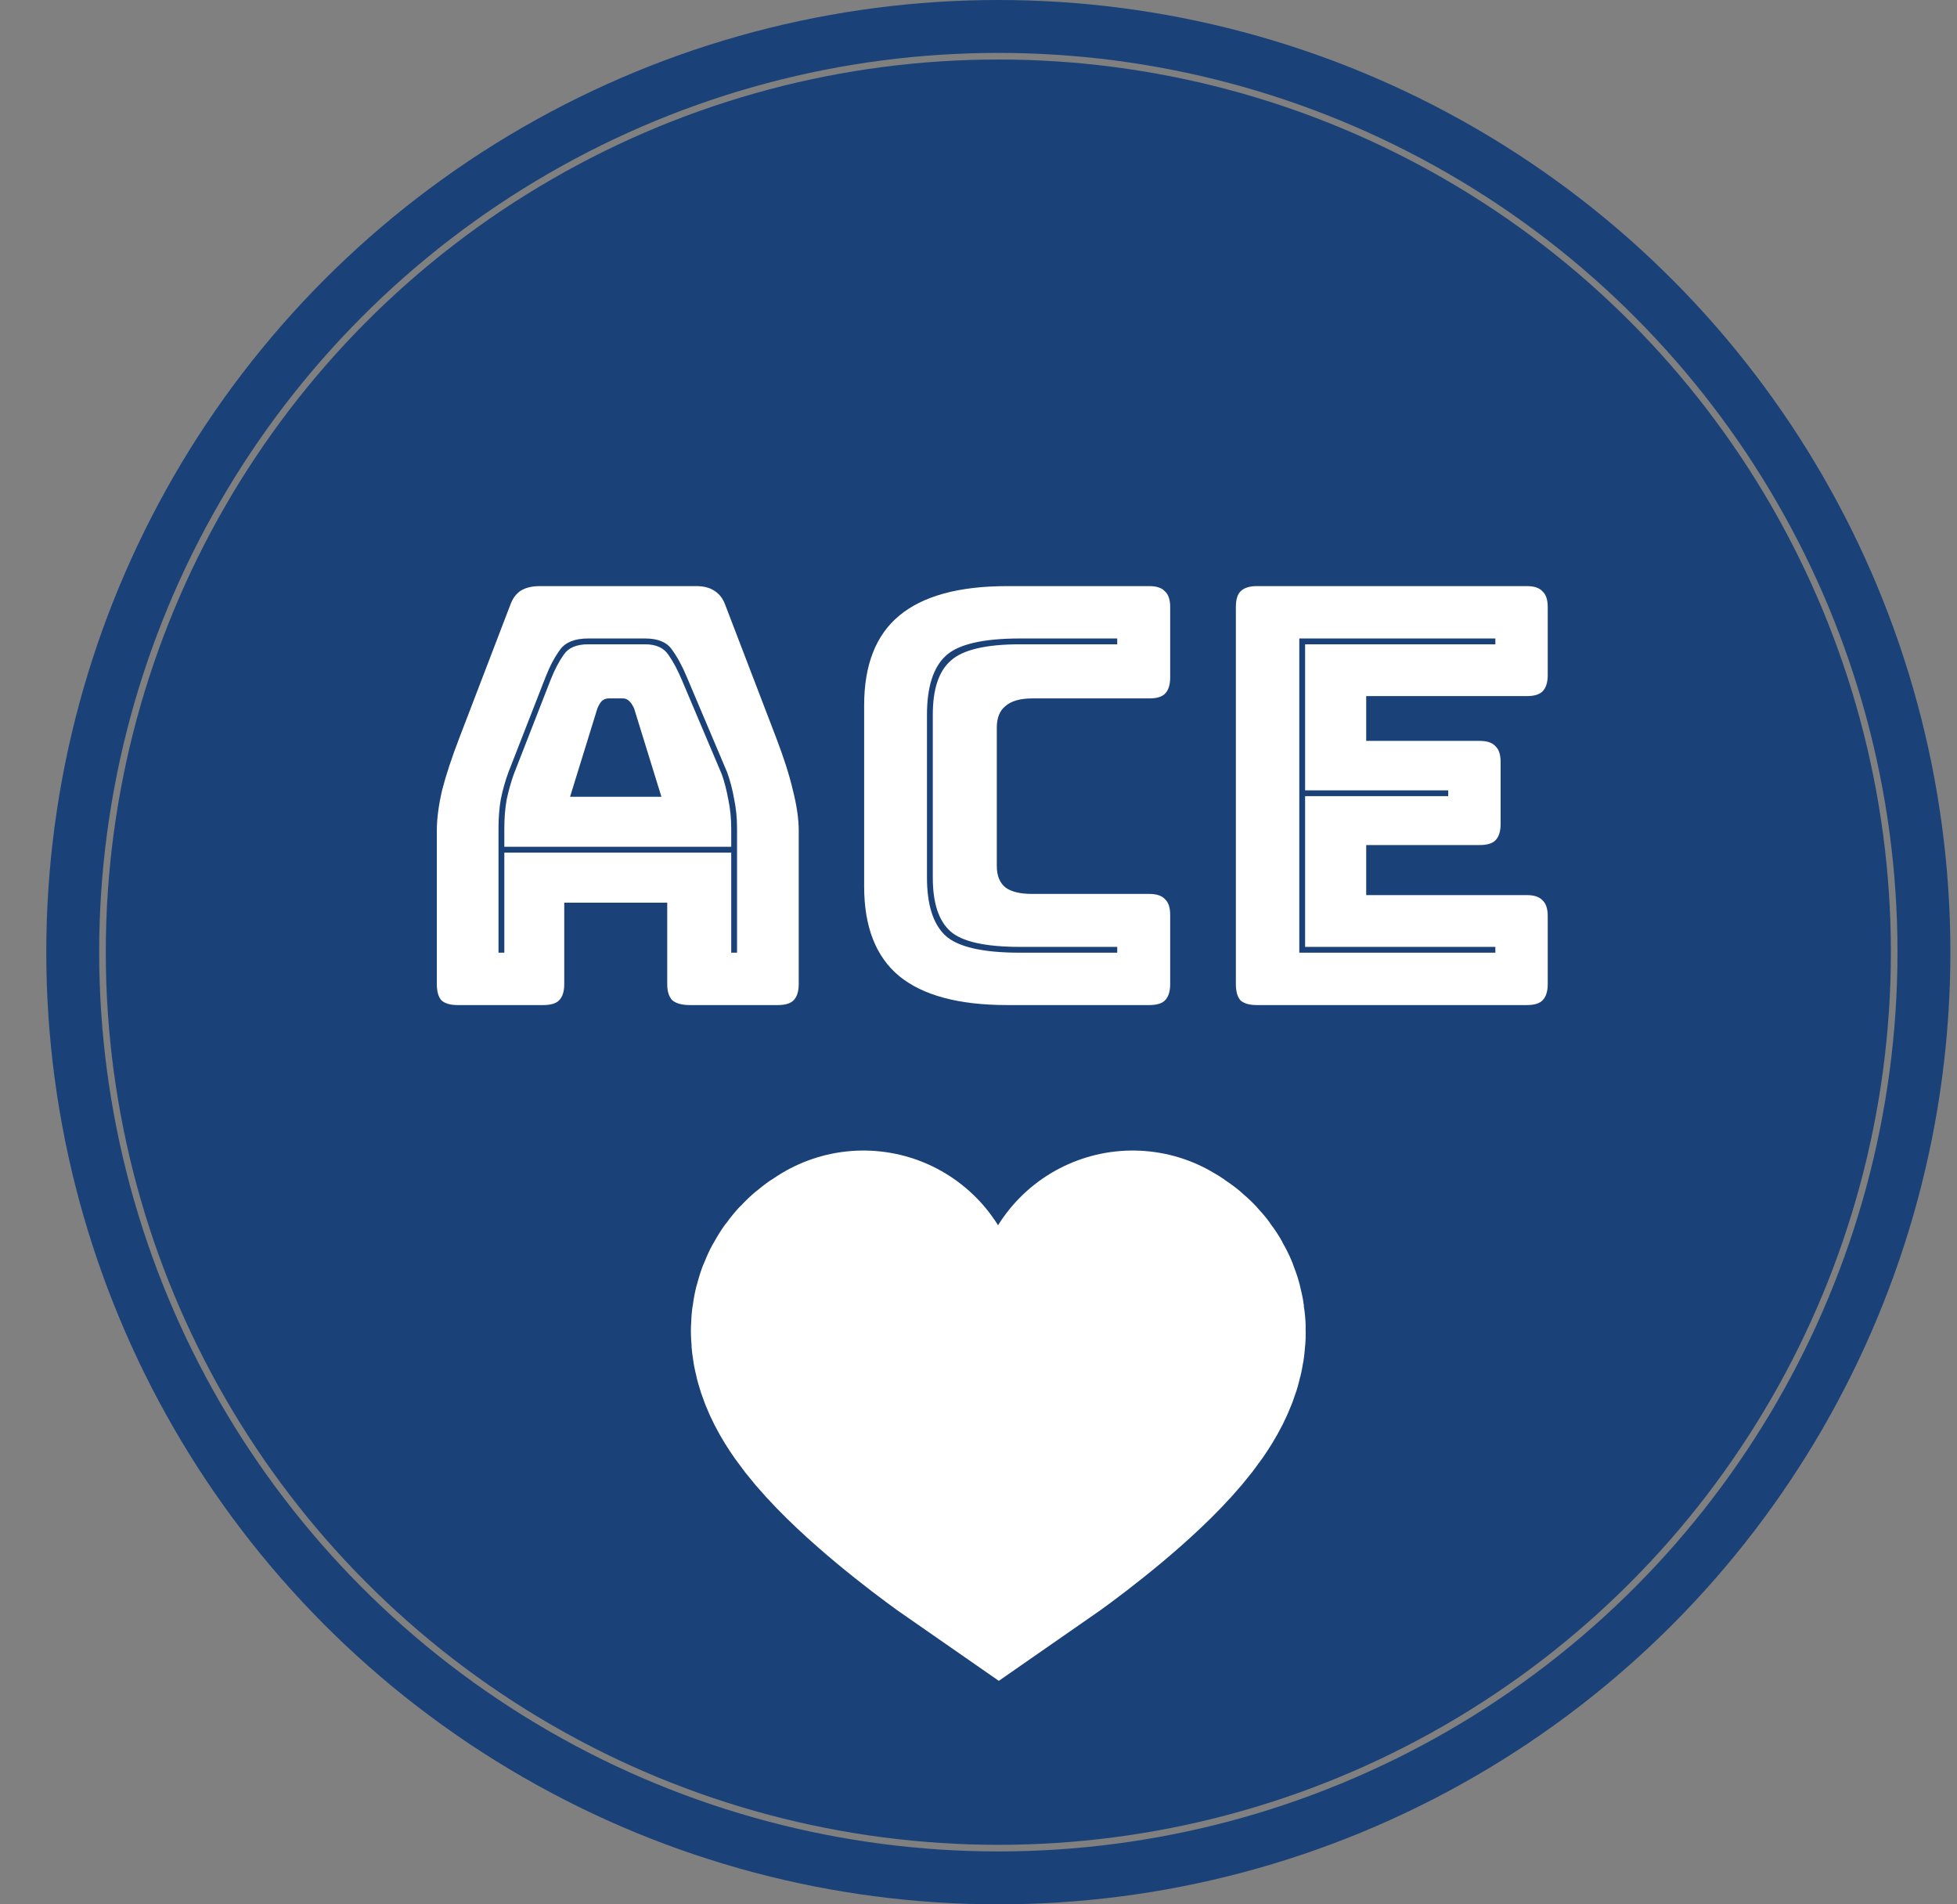 <svg width="37" height="36" viewBox="0 0 37 36" fill="none" xmlns="http://www.w3.org/2000/svg">
<rect x="0" y="0" width="37" height="36" fill="#808080" stroke="none"/>
<circle cx="18.875" cy="18" r="17.5" stroke="#1A4279"/>
<circle cx="18.875" cy="18" r="16.875" fill="#1A4279"/>
<path d="M9.535 15.667C9.535 15.469 9.549 15.286 9.579 15.117C9.615 14.948 9.659 14.791 9.711 14.644L10.415 12.84C10.488 12.657 10.569 12.503 10.657 12.378C10.745 12.246 10.899 12.18 11.119 12.18H12.197C12.402 12.18 12.549 12.246 12.637 12.378C12.725 12.503 12.809 12.66 12.89 12.851L13.649 14.644C13.7 14.791 13.74 14.948 13.77 15.117C13.806 15.286 13.825 15.469 13.825 15.667V16.008H9.535V15.667ZM11.295 13.39L10.778 15.062H12.505L11.988 13.39C11.958 13.324 11.925 13.276 11.889 13.247C11.859 13.218 11.823 13.203 11.779 13.203H11.504C11.46 13.203 11.419 13.218 11.383 13.247C11.353 13.276 11.324 13.324 11.295 13.39ZM13.825 18.01H13.935V15.667C13.935 15.462 13.916 15.275 13.88 15.106C13.85 14.93 13.806 14.761 13.748 14.6L12.989 12.807C12.901 12.594 12.805 12.418 12.703 12.279C12.607 12.14 12.439 12.07 12.197 12.07H11.119C10.869 12.07 10.693 12.14 10.591 12.279C10.488 12.418 10.396 12.591 10.316 12.796L9.612 14.6C9.553 14.761 9.505 14.93 9.469 15.106C9.439 15.275 9.425 15.462 9.425 15.667V18.01H9.535V16.118H13.825V18.01ZM10.668 18.604C10.668 18.743 10.635 18.846 10.569 18.912C10.51 18.971 10.411 19 10.272 19H8.655C8.515 19 8.413 18.971 8.347 18.912C8.288 18.846 8.259 18.743 8.259 18.604V15.7C8.259 15.48 8.292 15.227 8.358 14.941C8.431 14.655 8.541 14.321 8.688 13.94L9.645 11.443C9.689 11.318 9.755 11.227 9.843 11.168C9.938 11.109 10.059 11.08 10.206 11.08H13.165C13.304 11.08 13.418 11.109 13.506 11.168C13.601 11.227 13.671 11.318 13.715 11.443L14.672 13.94C14.818 14.321 14.925 14.655 14.991 14.941C15.064 15.227 15.101 15.48 15.101 15.7V18.604C15.101 18.743 15.068 18.846 15.002 18.912C14.943 18.971 14.844 19 14.705 19H13.044C12.897 19 12.787 18.971 12.714 18.912C12.648 18.846 12.615 18.743 12.615 18.604V17.064H10.668V18.604ZM21.728 19H19.044C18.127 19 17.445 18.817 16.998 18.45C16.558 18.083 16.338 17.519 16.338 16.756V13.335C16.338 12.572 16.558 12.008 16.998 11.641C17.445 11.267 18.127 11.08 19.044 11.08H21.728C21.867 11.08 21.966 11.113 22.025 11.179C22.091 11.238 22.124 11.337 22.124 11.476V12.807C22.124 12.946 22.091 13.049 22.025 13.115C21.966 13.174 21.867 13.203 21.728 13.203H19.517C19.289 13.203 19.121 13.251 19.011 13.346C18.901 13.434 18.846 13.57 18.846 13.753V16.371C18.846 16.554 18.901 16.69 19.011 16.778C19.121 16.859 19.289 16.899 19.517 16.899H21.728C21.867 16.899 21.966 16.932 22.025 16.998C22.091 17.057 22.124 17.156 22.124 17.295V18.604C22.124 18.743 22.091 18.846 22.025 18.912C21.966 18.971 21.867 19 21.728 19ZM21.123 17.9H19.286C18.626 17.9 18.186 17.801 17.966 17.603C17.746 17.405 17.636 17.068 17.636 16.591V13.511C17.636 13.027 17.749 12.686 17.977 12.488C18.204 12.283 18.64 12.18 19.286 12.18H21.123V12.07H19.286C18.582 12.07 18.112 12.18 17.878 12.4C17.643 12.62 17.526 12.99 17.526 13.511V16.591C17.526 17.097 17.639 17.46 17.867 17.68C18.101 17.9 18.574 18.01 19.286 18.01H21.123V17.9ZM28.866 19H23.762C23.623 19 23.52 18.971 23.454 18.912C23.395 18.846 23.366 18.743 23.366 18.604V11.476C23.366 11.337 23.395 11.238 23.454 11.179C23.52 11.113 23.623 11.08 23.762 11.08H28.866C29.005 11.08 29.104 11.113 29.163 11.179C29.229 11.238 29.262 11.337 29.262 11.476V12.763C29.262 12.902 29.229 13.005 29.163 13.071C29.104 13.13 29.005 13.159 28.866 13.159H25.83V14.006H27.975C28.114 14.006 28.213 14.039 28.272 14.105C28.338 14.164 28.371 14.263 28.371 14.402V15.579C28.371 15.718 28.338 15.821 28.272 15.887C28.213 15.946 28.114 15.975 27.975 15.975H25.83V16.921H28.866C29.005 16.921 29.104 16.954 29.163 17.02C29.229 17.079 29.262 17.178 29.262 17.317V18.604C29.262 18.743 29.229 18.846 29.163 18.912C29.104 18.971 29.005 19 28.866 19ZM28.272 17.9H24.675V15.051H27.381V14.941H24.675V12.18H28.272V12.07H24.565V18.01H28.272V17.9Z" fill="white"/>
<path d="M16.324 24.75C15.043 25.463 18.884 28.125 18.884 28.125C18.884 28.125 22.725 25.463 21.415 24.75" stroke="white" stroke-width="6" stroke-linecap="round"/>
</svg>

